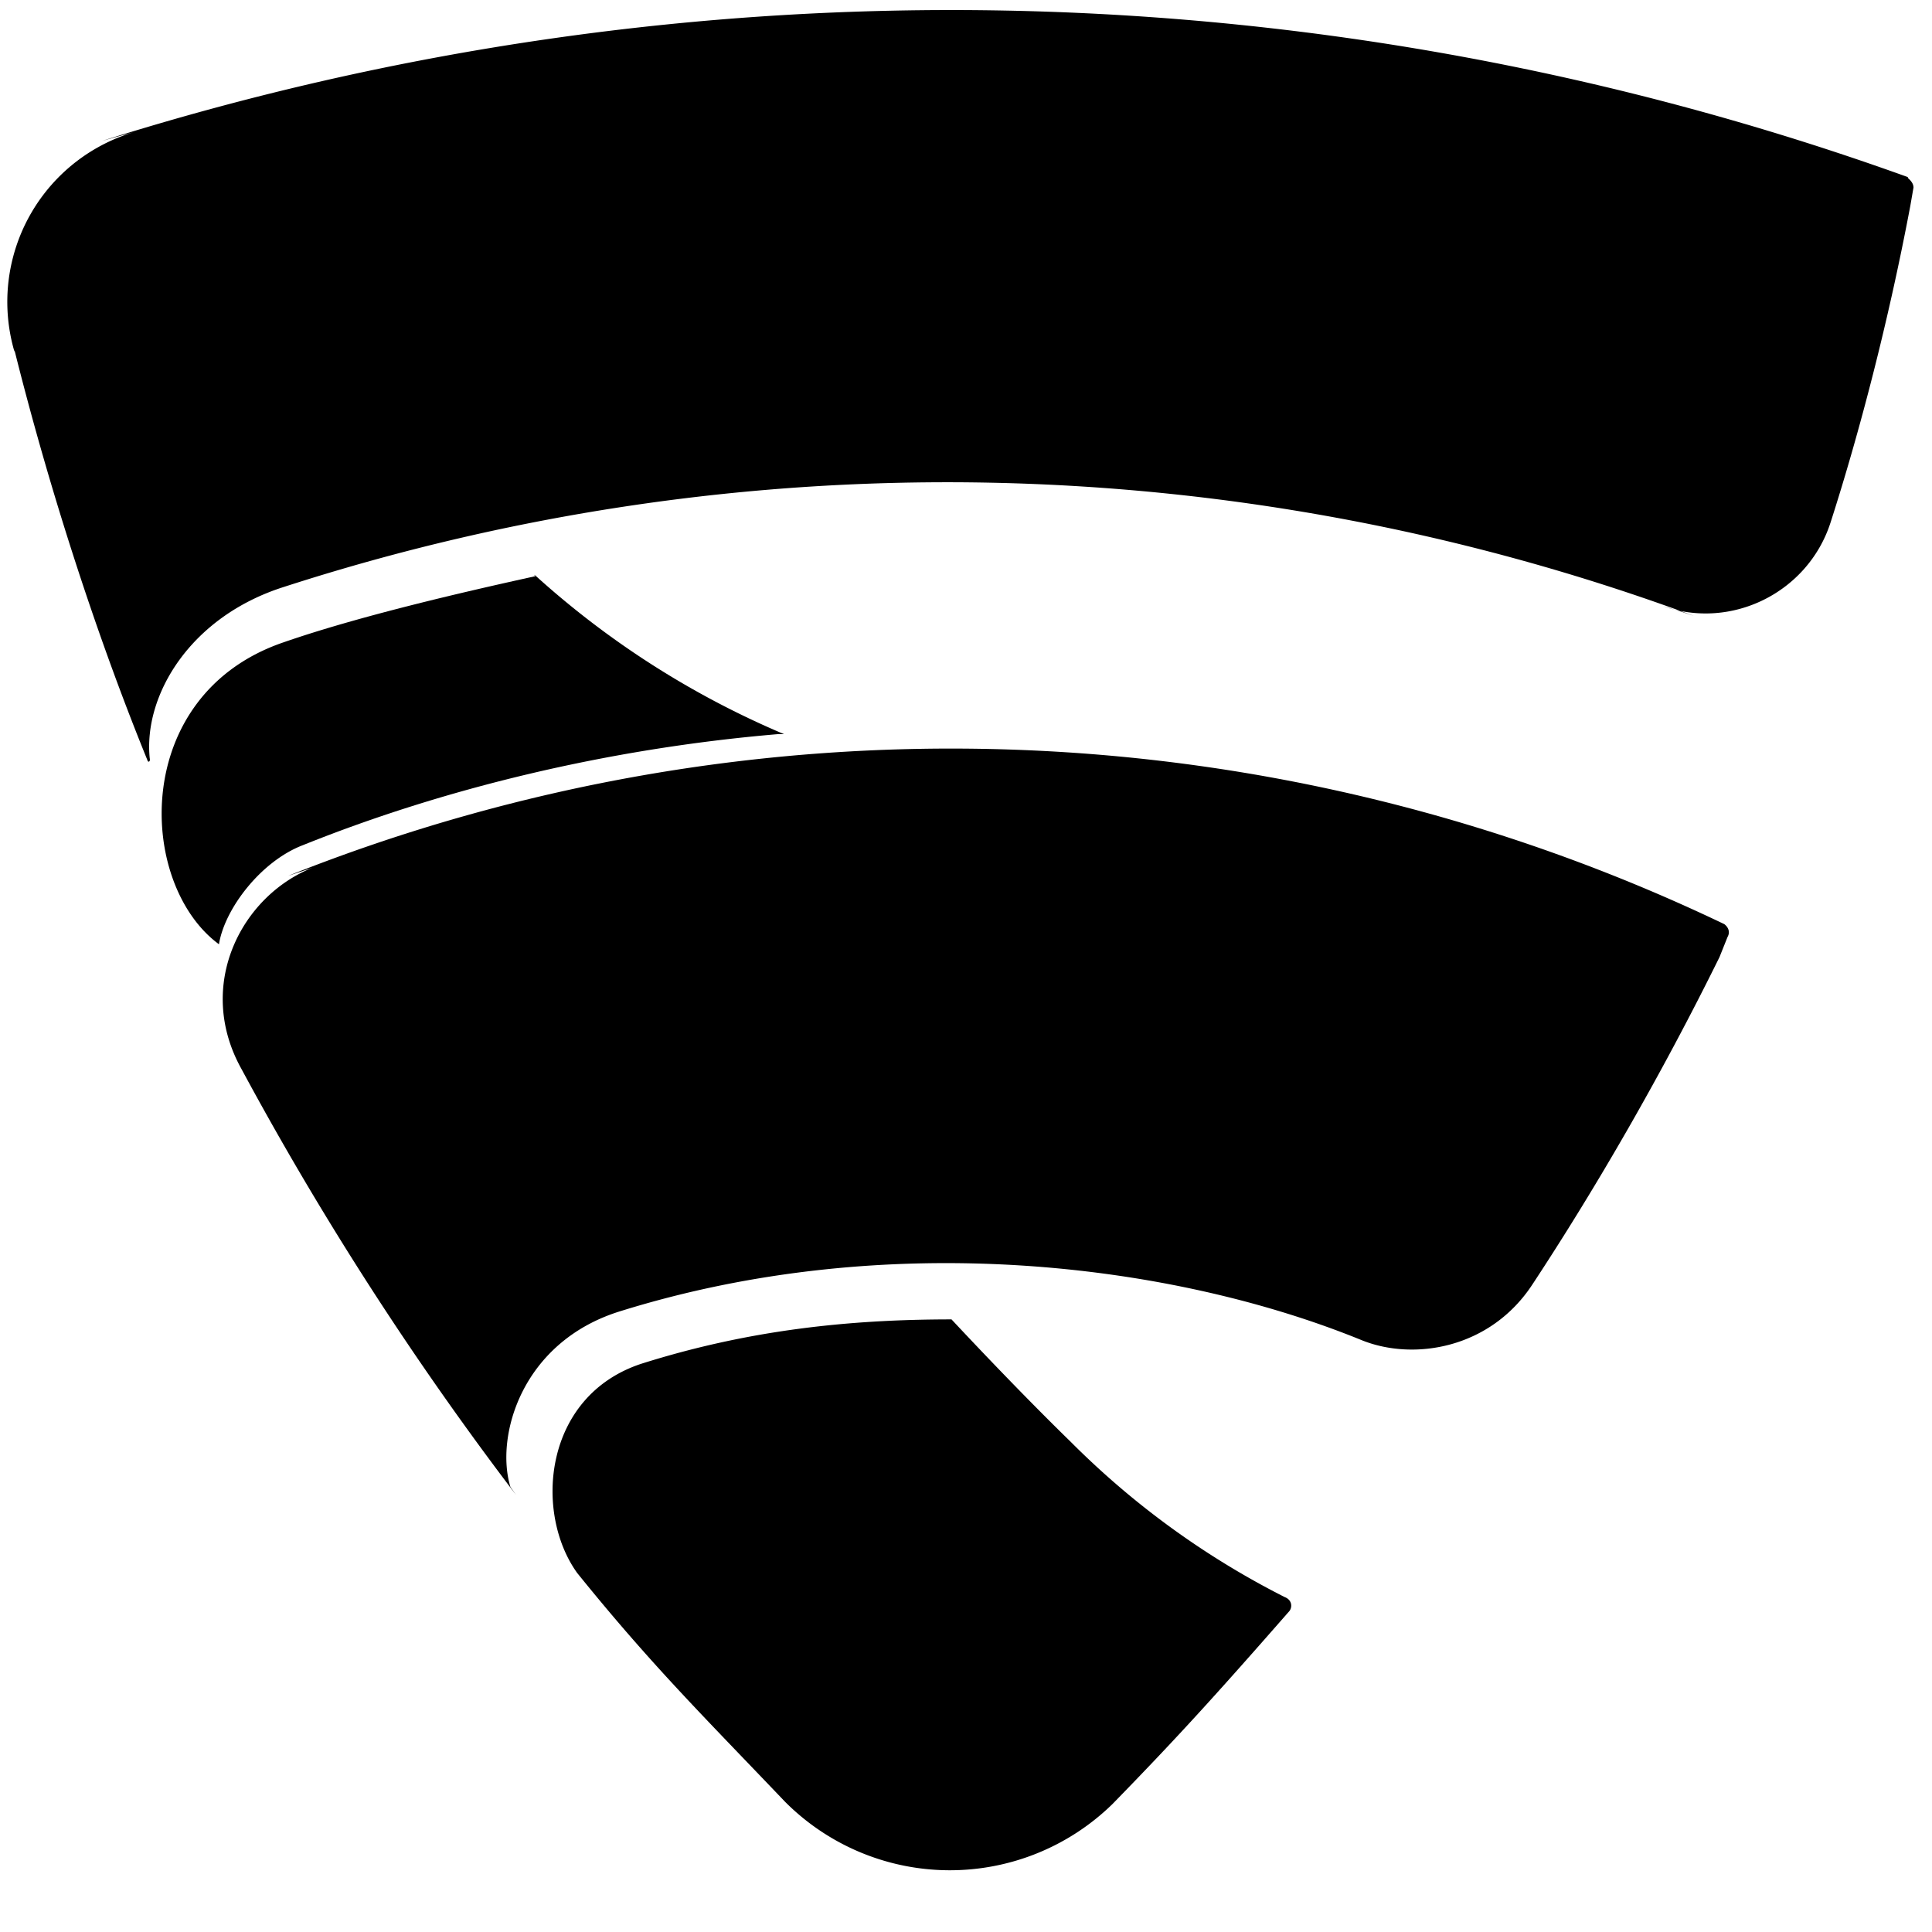 <svg xmlns="http://www.w3.org/2000/svg" aria-labelledby="simpleicons-fsecure-icon" role="img" viewBox="0 0 24 24"><title id="simpleicons-fsecure-icon">F-Secure icon</title><path d="M23.7 2.2a35.05 35.05 0 0 0-22.43-.45l.25-.07.26-.07a2.2 2.2 0 0 0-1.6 2.76v-.02c.4 1.6.97 3.42 1.65 5.09.01.04.04.02.03-.02-.08-.78.5-1.76 1.67-2.13a26.75 26.75 0 0 1 17.51.36l-.18-.06-.2-.06c.85.3 1.8-.17 2.08-1.04.36-1.12.72-2.5.99-3.93l.04-.23c0-.06-.05-.1-.07-.12zm0 0"/><path d="M6.64 7.16c-.91.2-2.2.5-3.12.82-1.9.65-1.82 3-.8 3.75.07-.44.52-1.03 1.04-1.23 1.74-.7 3.78-1.2 5.9-1.38h.08a10.97 10.97 0 0 1-3.1-1.98v.01h.02zm0 0"/><path d="M21.42 11.48a22.24 22.24 0 0 0-17.84-.6l.15-.05.15-.05c-.88.35-1.46 1.46-.88 2.5a40.25 40.25 0 0 0 3.41 5.29l-.07-.1c-.19-.63.14-1.8 1.36-2.18 3.33-1.04 6.87-.6 9.22.36.65.26 1.6.1 2.12-.7.79-1.2 1.6-2.6 2.32-4.06l.1-.25c.04-.07 0-.13-.04-.16zm0 0"/><path d="M15.96 19.84a10.35 10.35 0 0 1-2.66-1.93c-.38-.37-.9-.9-1.48-1.52-1.27 0-2.52.13-3.85.55-1.22.4-1.34 1.85-.8 2.6.92 1.14 1.55 1.76 2.58 2.84a2.89 2.89 0 0 0 4.07.03c.8-.82 1.29-1.36 2.2-2.4.04-.06.02-.14-.06-.17zm0 0"/></svg>
